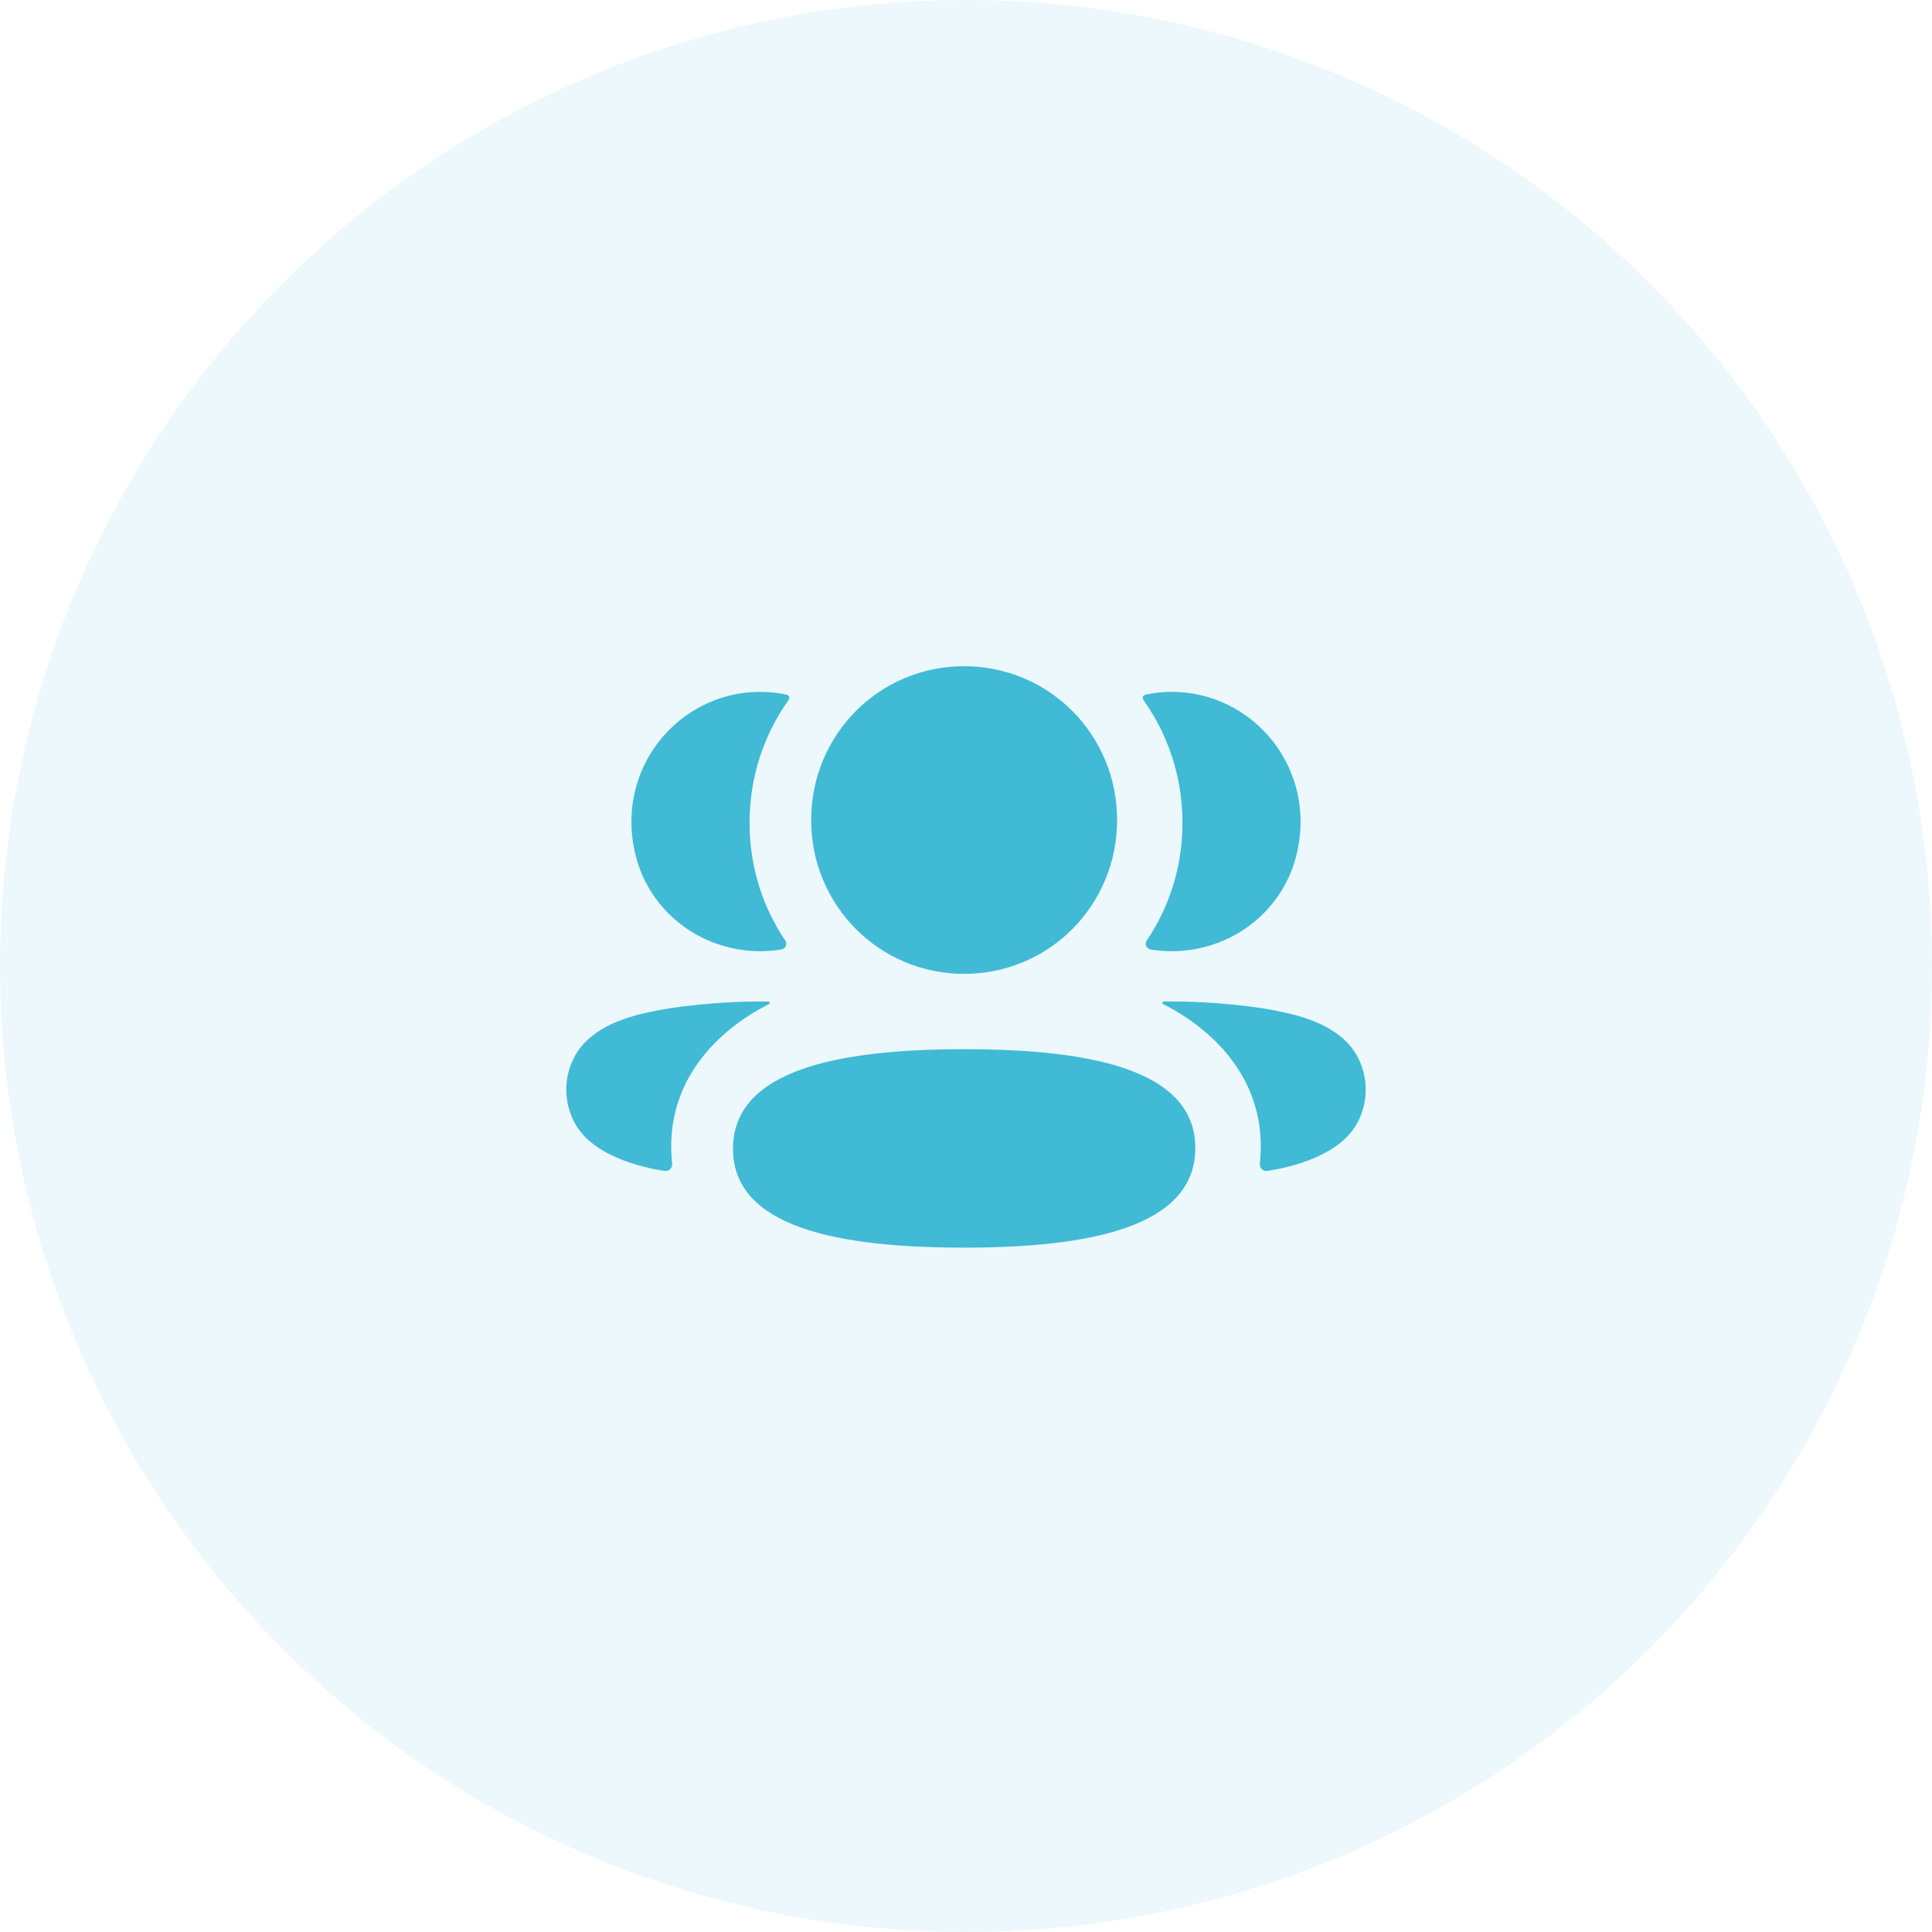 <svg width="58" height="58" viewBox="0 0 58 58" fill="none" xmlns="http://www.w3.org/2000/svg">
<circle opacity="0.1" cx="29" cy="29" r="29" fill="#40BAD5"/>
<path fill-rule="evenodd" clip-rule="evenodd" d="M33.536 24.618C33.536 27.181 31.493 29.236 28.944 29.236C26.396 29.236 24.352 27.181 24.352 24.618C24.352 22.053 26.396 20 28.944 20C31.493 20 33.536 22.053 33.536 24.618ZM28.944 37.455C25.201 37.455 22.005 36.861 22.005 34.487C22.005 32.113 25.181 31.498 28.944 31.498C32.688 31.498 35.884 32.091 35.884 34.466C35.884 36.84 32.708 37.455 28.944 37.455ZM35.499 24.701C35.499 26.008 35.109 27.225 34.425 28.237C34.355 28.341 34.417 28.482 34.541 28.503C34.712 28.533 34.889 28.549 35.069 28.554C36.861 28.601 38.47 27.441 38.914 25.694C39.573 23.099 37.64 20.77 35.178 20.77C34.911 20.77 34.655 20.799 34.406 20.85C34.371 20.858 34.335 20.873 34.316 20.904C34.292 20.941 34.31 20.991 34.333 21.023C35.073 22.066 35.499 23.337 35.499 24.701ZM38.467 30.377C39.672 30.614 40.464 31.098 40.792 31.8C41.069 32.377 41.069 33.046 40.792 33.621C40.29 34.711 38.671 35.061 38.042 35.151C37.912 35.171 37.808 35.058 37.822 34.927C38.143 31.908 35.587 30.477 34.925 30.148C34.897 30.133 34.891 30.11 34.894 30.096C34.896 30.087 34.908 30.071 34.929 30.068C36.36 30.041 37.899 30.238 38.467 30.377ZM22.931 28.554C23.111 28.549 23.287 28.534 23.459 28.503C23.583 28.482 23.645 28.341 23.575 28.237C22.891 27.225 22.502 26.008 22.502 24.701C22.502 23.337 22.927 22.066 23.667 21.023C23.69 20.991 23.707 20.941 23.684 20.904C23.665 20.874 23.628 20.857 23.595 20.85C23.345 20.799 23.089 20.77 22.821 20.77C20.36 20.77 18.426 23.099 19.086 25.694C19.53 27.441 21.139 28.601 22.931 28.554ZM23.106 30.096C23.109 30.11 23.103 30.132 23.076 30.148C22.413 30.477 19.857 31.909 20.178 34.927C20.192 35.058 20.088 35.17 19.959 35.152C19.329 35.061 17.711 34.712 17.209 33.622C16.93 33.045 16.93 32.377 17.209 31.8C17.537 31.098 18.328 30.615 19.533 30.377C20.102 30.238 21.64 30.042 23.072 30.068C23.093 30.071 23.104 30.087 23.106 30.096Z" fill="#40BAD5"/>
</svg>
